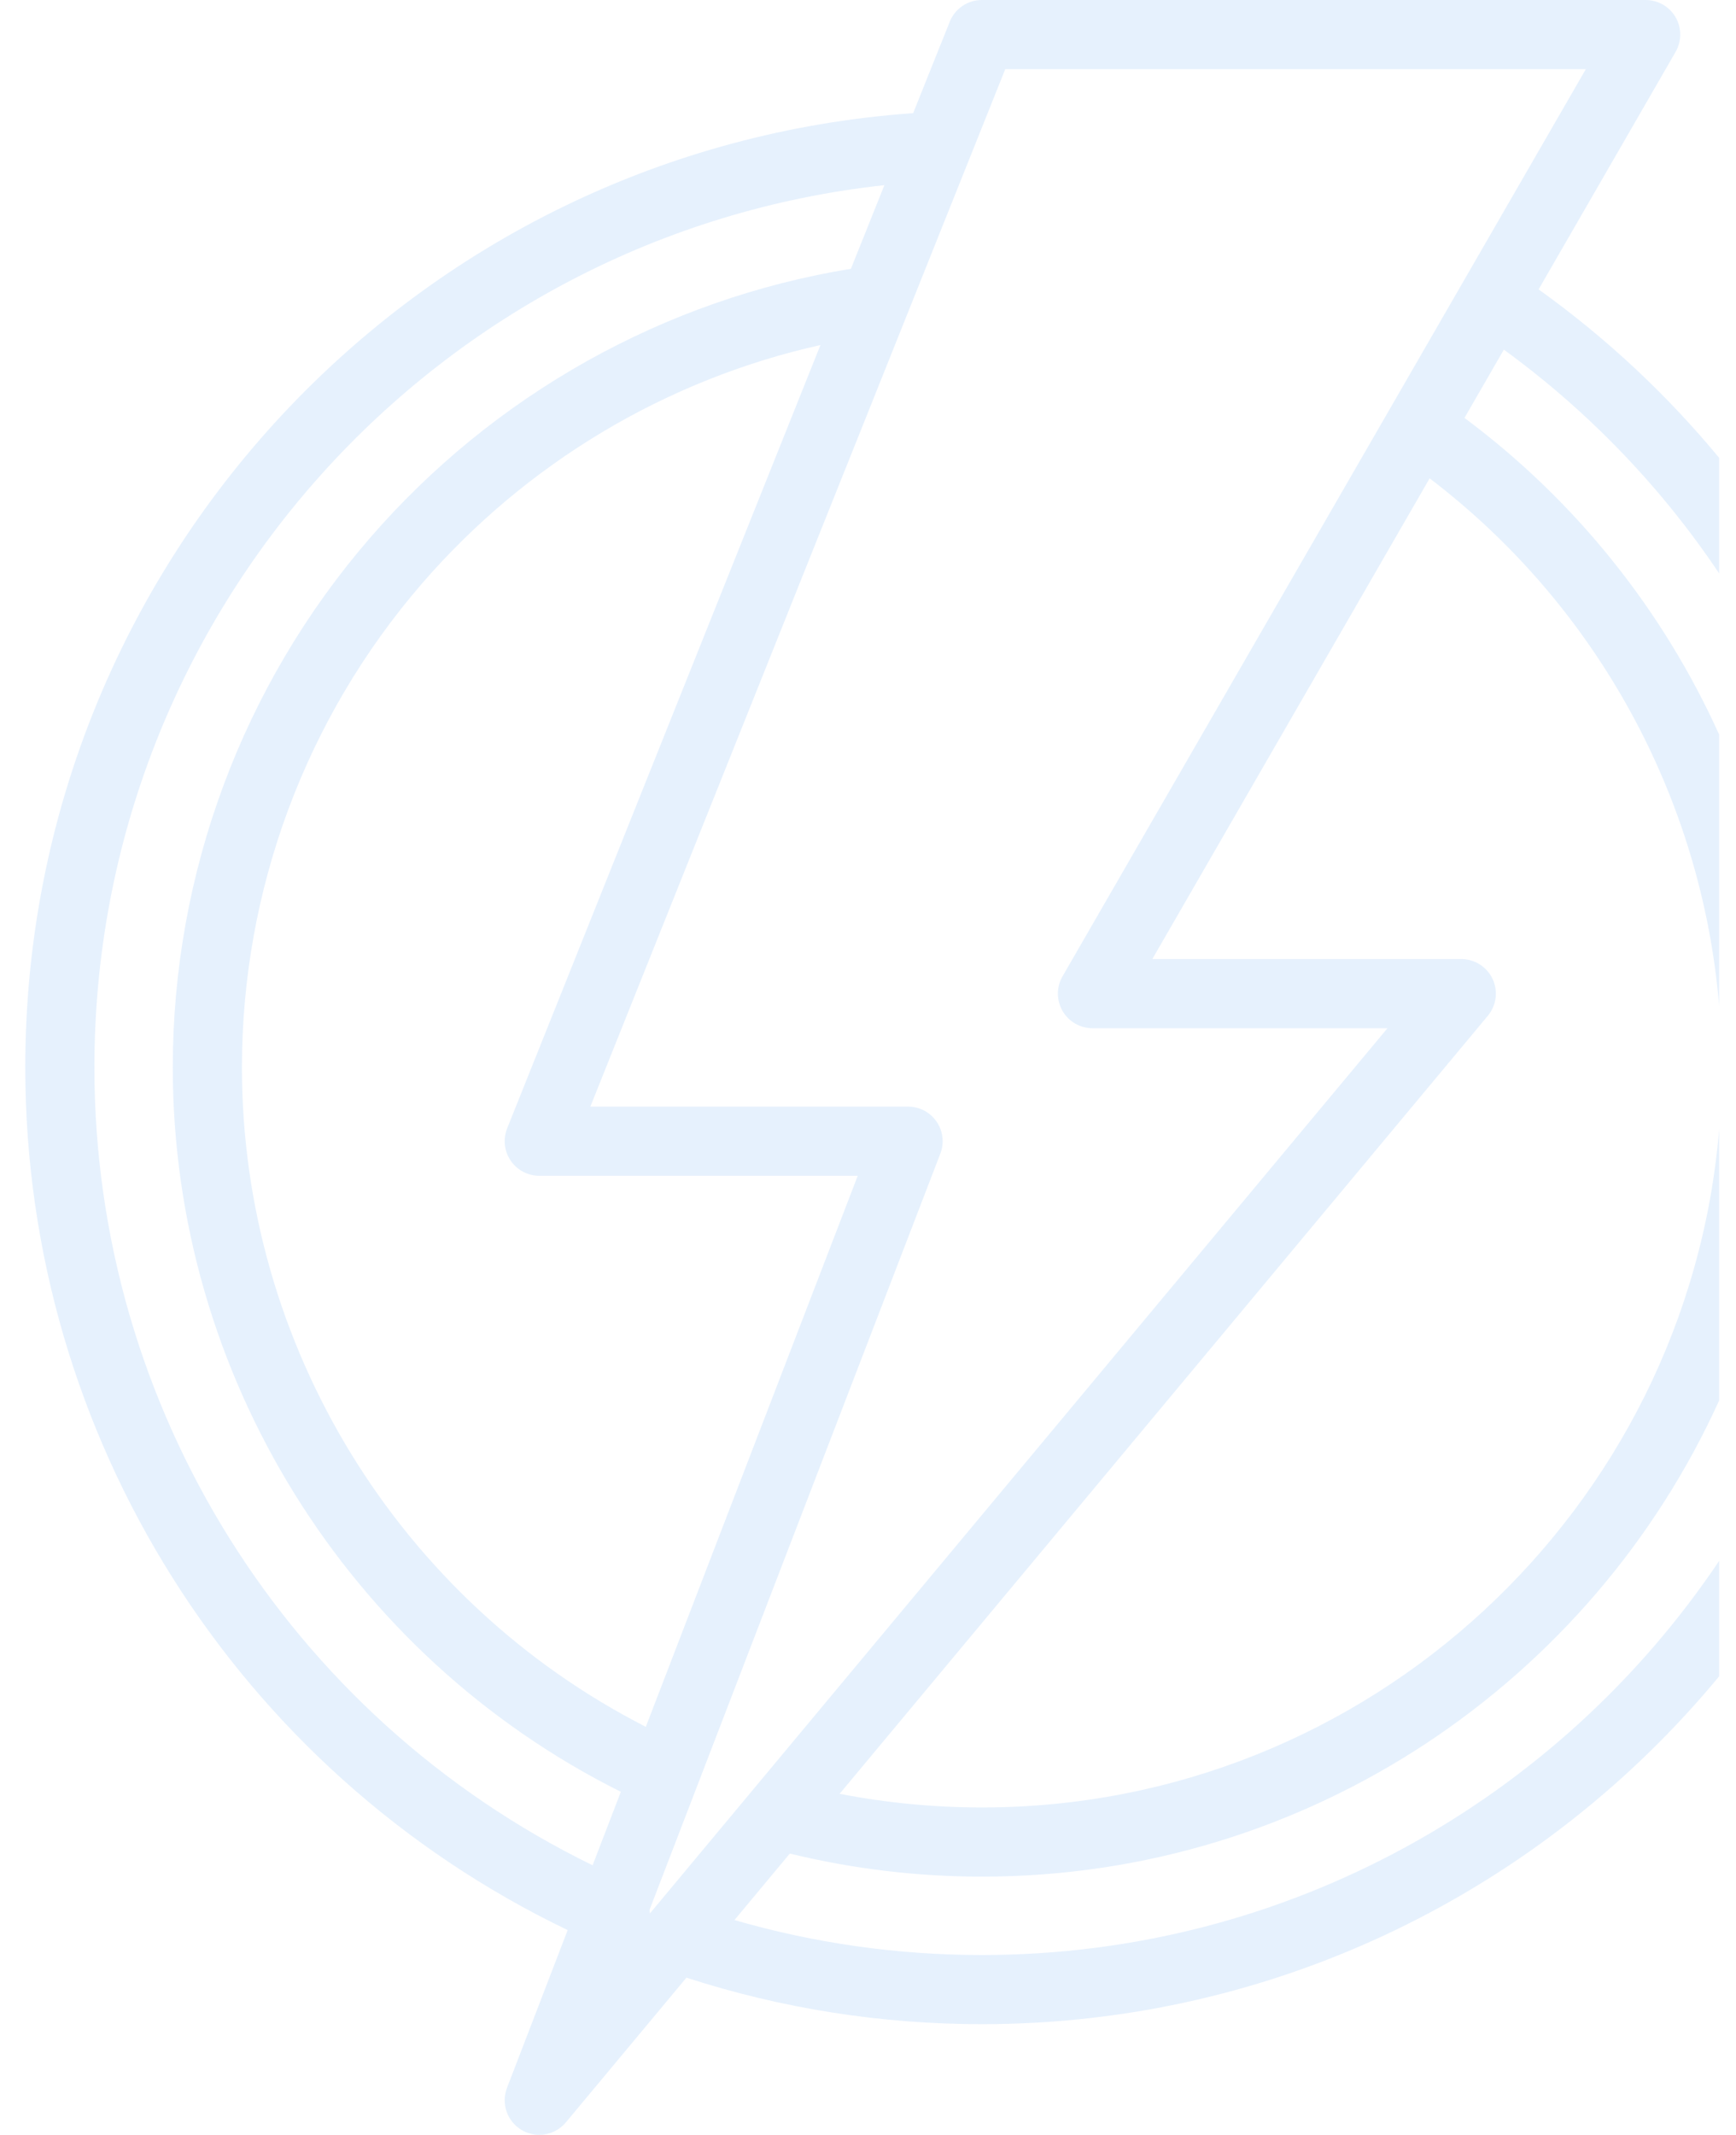 <svg width="61" height="75" viewBox="0 0 61 75" fill="none" xmlns="http://www.w3.org/2000/svg">
<path opacity="0.1" fill-rule="evenodd" clip-rule="evenodd" d="M60.408 16.085C58.579 13.872 56.453 11.879 54.064 10.167L58.878 1.822C59.095 1.446 59.095 0.983 58.878 0.607C58.661 0.231 58.26 0 57.826 0H34.5C34.003 0 33.557 0.302 33.372 0.764L32.087 3.975C14.545 5.218 0.888 19.831 0.888 37.5C0.888 50.468 8.326 62.224 19.947 67.807L17.815 73.349C17.602 73.904 17.821 74.532 18.334 74.833C18.526 74.946 18.738 75 18.949 75C19.299 75 19.645 74.848 19.883 74.563L24.12 69.478C27.463 70.562 30.951 71.112 34.5 71.112C44.915 71.112 54.238 66.351 60.408 58.891V54.835C54.807 63.18 45.284 68.683 34.5 68.683C31.537 68.683 28.62 68.269 25.807 67.454L27.752 65.119C29.951 65.654 32.218 65.929 34.5 65.929C46.008 65.929 55.94 59.056 60.408 49.2V39.679C59.298 52.999 48.102 63.499 34.5 63.499C32.816 63.499 31.142 63.337 29.503 63.019L52.28 35.686C52.582 35.324 52.647 34.82 52.447 34.393C52.247 33.966 51.818 33.693 51.347 33.693H40.491L50.235 16.805C56.105 21.275 59.796 28.026 60.408 35.336V25.808C58.442 21.454 55.386 17.605 51.459 14.682L52.843 12.283C55.846 14.47 58.394 17.139 60.408 20.145V16.085ZM55.723 2.43H35.323L20.744 38.877H31.908C32.309 38.877 32.683 39.074 32.91 39.404C33.136 39.734 33.186 40.154 33.042 40.528L22.826 67.09C22.831 67.135 22.834 67.179 22.835 67.224L48.753 36.123H38.388C37.954 36.123 37.553 35.892 37.336 35.516C37.119 35.14 37.118 34.677 37.335 34.301L55.723 2.43ZM18.949 41.307C18.546 41.307 18.169 41.107 17.943 40.773C17.717 40.439 17.672 40.015 17.821 39.641L28.829 12.122C23.412 13.33 18.486 16.268 14.82 20.51C10.745 25.225 8.501 31.259 8.501 37.5C8.501 47.283 14.034 56.245 22.693 60.666L30.139 41.307H18.949ZM31.076 6.505C15.376 8.215 3.317 21.508 3.317 37.5C3.317 49.465 10.143 60.316 20.823 65.53L21.815 62.949C12.217 58.156 6.071 48.282 6.071 37.5C6.071 30.676 8.525 24.078 12.982 18.921C17.347 13.869 23.349 10.51 29.9 9.443L31.076 6.505Z" fill="#0473E9"/>
</svg>
